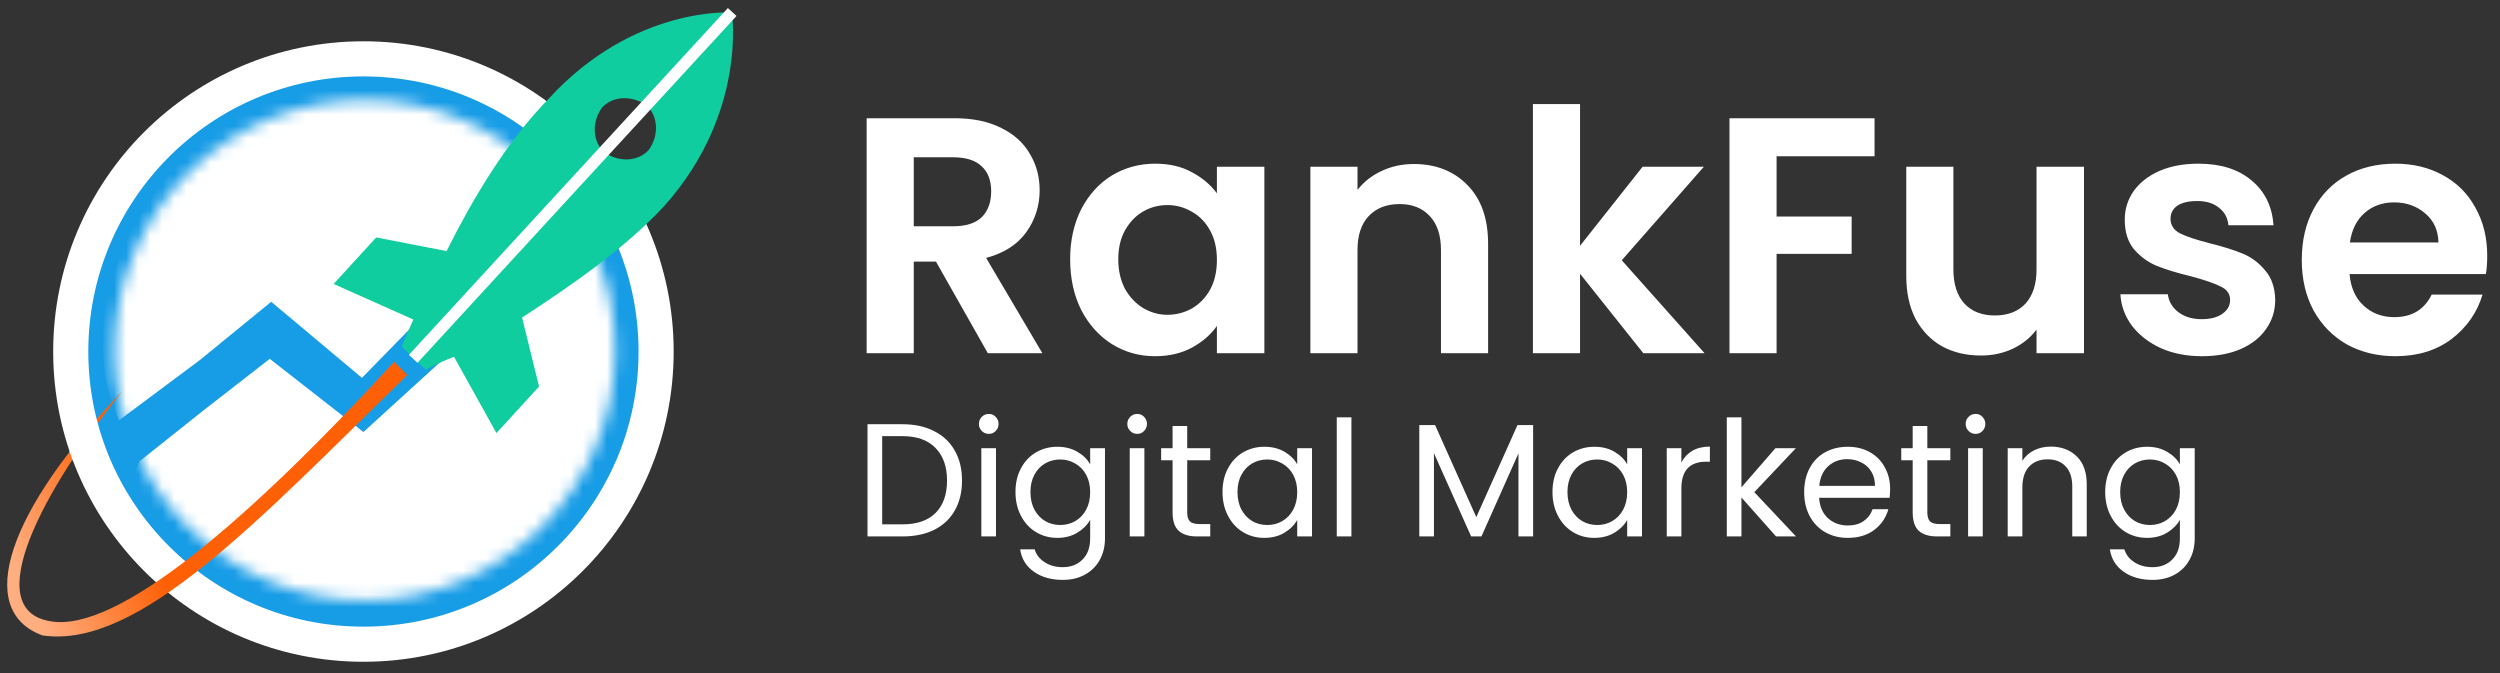 <svg width="208" height="56" viewBox="0 0 208 56" fill="none" xmlns="http://www.w3.org/2000/svg">
<rect x="0" y="0" width="208" height="56" fill="#333333" stroke="none"/>
<circle cx="30.237" cy="29.247" r="24.351" fill="#179CE6" stroke="white" stroke-width="2.922"/>
<mask id="mask0" style="mask-type:alpha" maskUnits="userSpaceOnUse" x="9" y="8" width="43" height="42">
<circle cx="30.358" cy="29.127" r="20.82" fill="#C4C4C4"/>
</mask>
<g mask="url(#mask0)">
<path d="M16.965 34.117L11.608 38.379C6.495 49.946 14.165 50.92 30.48 52.381C56.901 45.441 56.414 34.117 50.813 17.193L30.237 35.944L22.445 29.856L16.965 34.117Z" fill="white"/>
<path d="M16.6 29.978L9.904 34.97C4.79 23.768 14.847 9.665 25.975 5.87C39.588 7.893 44.65 7.994 45.456 15.732L30.115 31.439L22.566 25.108L16.6 29.978Z" fill="white"/>
</g>
<path d="M4.216 51.692C-1.762 50.748 3.561 40.754 10.234 32.488C0.665 42.419 -2.179 50.763 3.526 52.864C11.494 54.053 21.374 43.419 33.889 31.195L32.794 30.1C20.727 43.247 9.777 52.65 4.216 51.692Z" fill="url(#paint0_linear)"/>
<path d="M5.769 37.528C6.792 35.98 6.815 35.978 8.041 34.849L8.138 35.214L6.08 38.38L5.769 37.528Z" fill="white"/>
<path d="M60.891 1.039C60.891 1.039 52.74 0.469 45.652 8.211C42.097 11.85 39.289 16.617 37.155 20.89L31.301 19.755L27.757 23.625L34.388 26.584C33.754 28.005 33.429 28.845 33.429 28.845L35.422 30.766C35.422 30.766 36.405 30.21 37.775 29.685L41.304 36.031L44.849 32.16L43.435 26.418C47.272 23.927 52.006 20.701 55.328 17.072C62.185 9.341 60.891 1.039 60.891 1.039ZM53.966 12.488C53.08 13.456 51.458 13.527 50.258 12.652C49.291 11.765 49.219 10.143 50.095 8.944C50.981 7.976 52.603 7.905 53.803 8.781C54.77 9.667 54.842 11.289 53.966 12.488Z" fill="url(#paint1_angular)"/>
<path d="M34.377 29.856L60.919 1" stroke="white" stroke-width="0.974"/>
<path d="M82.186 29.384L77.874 21.767H76.025V29.384H72.105V9.837H79.442C80.954 9.837 82.242 10.108 83.306 10.649C84.371 11.172 85.164 11.891 85.687 12.806C86.228 13.702 86.499 14.71 86.499 15.83C86.499 17.118 86.125 18.285 85.379 19.33C84.632 20.357 83.521 21.067 82.046 21.459L86.723 29.384H82.186ZM76.025 18.826H79.302C80.366 18.826 81.159 18.574 81.682 18.07C82.205 17.547 82.466 16.829 82.466 15.914C82.466 15.018 82.205 14.327 81.682 13.842C81.159 13.338 80.366 13.086 79.302 13.086H76.025V18.826ZM89.037 21.571C89.037 20.003 89.345 18.612 89.961 17.398C90.596 16.185 91.445 15.251 92.509 14.598C93.592 13.944 94.796 13.618 96.122 13.618C97.279 13.618 98.287 13.851 99.146 14.318C100.023 14.784 100.724 15.373 101.246 16.082V13.87H105.195V29.384H101.246V27.116C100.742 27.844 100.042 28.45 99.146 28.936C98.269 29.402 97.251 29.636 96.094 29.636C94.787 29.636 93.592 29.3 92.509 28.628C91.445 27.956 90.596 27.013 89.961 25.799C89.345 24.567 89.037 23.158 89.037 21.571ZM101.246 21.627C101.246 20.675 101.06 19.863 100.686 19.19C100.313 18.5 99.809 17.977 99.174 17.622C98.539 17.249 97.858 17.062 97.13 17.062C96.402 17.062 95.73 17.239 95.114 17.594C94.497 17.949 93.993 18.472 93.601 19.162C93.228 19.834 93.041 20.637 93.041 21.571C93.041 22.504 93.228 23.326 93.601 24.035C93.993 24.726 94.497 25.258 95.114 25.631C95.748 26.005 96.42 26.191 97.13 26.191C97.858 26.191 98.539 26.014 99.174 25.659C99.809 25.286 100.313 24.763 100.686 24.091C101.06 23.4 101.246 22.579 101.246 21.627ZM117.621 13.646C119.469 13.646 120.963 14.234 122.102 15.41C123.241 16.567 123.81 18.192 123.81 20.283V29.384H119.889V20.815C119.889 19.582 119.581 18.64 118.965 17.986C118.349 17.314 117.509 16.978 116.445 16.978C115.362 16.978 114.503 17.314 113.869 17.986C113.253 18.64 112.944 19.582 112.944 20.815V29.384H109.024V13.87H112.944V15.802C113.467 15.13 114.13 14.607 114.933 14.234C115.754 13.842 116.65 13.646 117.621 13.646ZM136.723 29.384L131.459 22.775V29.384H127.538V8.661H131.459V20.451L136.667 13.87H141.764L134.931 21.655L141.82 29.384H136.723ZM155.962 9.837V13.002H147.812V18.014H154.057V21.123H147.812V29.384H143.892V9.837H155.962ZM173.388 13.87V29.384H169.439V27.424C168.935 28.096 168.272 28.628 167.451 29.02C166.648 29.393 165.771 29.58 164.818 29.58C163.605 29.58 162.531 29.328 161.598 28.824C160.665 28.301 159.927 27.545 159.386 26.555C158.863 25.547 158.602 24.352 158.602 22.971V13.87H162.522V22.411C162.522 23.643 162.83 24.595 163.446 25.267C164.062 25.921 164.902 26.247 165.967 26.247C167.049 26.247 167.899 25.921 168.515 25.267C169.131 24.595 169.439 23.643 169.439 22.411V13.87H173.388ZM183.193 29.636C181.923 29.636 180.784 29.412 179.776 28.964C178.768 28.497 177.965 27.872 177.368 27.087C176.789 26.303 176.472 25.435 176.416 24.483H180.364C180.439 25.081 180.728 25.575 181.232 25.967C181.755 26.359 182.399 26.555 183.165 26.555C183.911 26.555 184.49 26.406 184.901 26.107C185.33 25.809 185.545 25.426 185.545 24.959C185.545 24.455 185.284 24.082 184.761 23.839C184.257 23.578 183.445 23.298 182.325 22.999C181.167 22.719 180.215 22.43 179.468 22.131C178.74 21.832 178.105 21.375 177.564 20.759C177.041 20.142 176.78 19.312 176.78 18.266C176.78 17.407 177.022 16.623 177.508 15.914C178.012 15.204 178.721 14.645 179.636 14.234C180.57 13.823 181.662 13.618 182.913 13.618C184.761 13.618 186.236 14.084 187.337 15.018C188.439 15.933 189.045 17.174 189.157 18.742H185.405C185.349 18.126 185.088 17.641 184.621 17.286C184.173 16.913 183.566 16.726 182.801 16.726C182.091 16.726 181.54 16.857 181.148 17.118C180.775 17.38 180.588 17.744 180.588 18.21C180.588 18.733 180.85 19.134 181.372 19.414C181.895 19.676 182.707 19.947 183.809 20.227C184.929 20.507 185.853 20.796 186.581 21.095C187.309 21.393 187.935 21.86 188.457 22.495C188.999 23.111 189.279 23.932 189.297 24.959C189.297 25.855 189.045 26.658 188.541 27.367C188.056 28.077 187.347 28.637 186.413 29.048C185.498 29.44 184.425 29.636 183.193 29.636ZM206.938 21.291C206.938 21.851 206.9 22.355 206.826 22.803H195.484C195.577 23.923 195.97 24.8 196.66 25.435C197.351 26.07 198.2 26.387 199.209 26.387C200.665 26.387 201.701 25.762 202.317 24.511H206.546C206.098 26.005 205.239 27.237 203.969 28.208C202.7 29.16 201.141 29.636 199.293 29.636C197.799 29.636 196.455 29.309 195.26 28.656C194.084 27.984 193.16 27.041 192.488 25.827C191.834 24.614 191.508 23.214 191.508 21.627C191.508 20.021 191.834 18.612 192.488 17.398C193.141 16.185 194.056 15.251 195.232 14.598C196.408 13.944 197.762 13.618 199.293 13.618C200.767 13.618 202.084 13.935 203.241 14.57C204.417 15.204 205.323 16.11 205.958 17.286C206.611 18.444 206.938 19.779 206.938 21.291ZM202.877 20.171C202.858 19.162 202.494 18.36 201.785 17.762C201.076 17.146 200.207 16.838 199.181 16.838C198.21 16.838 197.388 17.137 196.716 17.734C196.063 18.313 195.661 19.125 195.512 20.171H202.877Z" fill="white"/>
<path d="M75.084 35.296C76.102 35.296 76.981 35.488 77.723 35.872C78.473 36.247 79.044 36.787 79.437 37.492C79.839 38.198 80.04 39.028 80.04 39.983C80.04 40.939 79.839 41.769 79.437 42.475C79.044 43.171 78.473 43.707 77.723 44.082C76.981 44.448 76.102 44.631 75.084 44.631H72.178V35.296H75.084ZM75.084 43.626C76.29 43.626 77.209 43.309 77.843 42.675C78.477 42.033 78.794 41.135 78.794 39.983C78.794 38.823 78.473 37.916 77.83 37.265C77.196 36.613 76.281 36.287 75.084 36.287H73.397V43.626H75.084ZM82.277 36.099C82.045 36.099 81.848 36.019 81.687 35.858C81.527 35.698 81.446 35.501 81.446 35.269C81.446 35.037 81.527 34.84 81.687 34.68C81.848 34.519 82.045 34.439 82.277 34.439C82.5 34.439 82.687 34.519 82.839 34.68C83 34.84 83.08 35.037 83.08 35.269C83.08 35.501 83 35.698 82.839 35.858C82.687 36.019 82.5 36.099 82.277 36.099ZM82.866 37.291V44.631H81.647V37.291H82.866ZM87.97 37.171C88.604 37.171 89.158 37.309 89.631 37.586C90.113 37.863 90.47 38.211 90.702 38.631V37.291H91.934V44.792C91.934 45.461 91.791 46.055 91.506 46.573C91.22 47.1 90.809 47.51 90.274 47.805C89.747 48.1 89.131 48.247 88.425 48.247C87.461 48.247 86.657 48.019 86.015 47.564C85.372 47.109 84.992 46.488 84.876 45.702H86.082C86.216 46.149 86.492 46.506 86.912 46.774C87.332 47.051 87.836 47.189 88.425 47.189C89.095 47.189 89.64 46.979 90.059 46.559C90.488 46.14 90.702 45.55 90.702 44.792V43.251C90.461 43.68 90.104 44.037 89.631 44.323C89.158 44.608 88.604 44.751 87.97 44.751C87.318 44.751 86.725 44.591 86.189 44.269C85.662 43.948 85.247 43.497 84.943 42.916C84.64 42.336 84.488 41.675 84.488 40.934C84.488 40.184 84.64 39.528 84.943 38.966C85.247 38.394 85.662 37.952 86.189 37.64C86.725 37.327 87.318 37.171 87.97 37.171ZM90.702 40.948C90.702 40.394 90.591 39.912 90.367 39.501C90.144 39.091 89.841 38.778 89.457 38.564C89.082 38.341 88.666 38.229 88.211 38.229C87.756 38.229 87.341 38.336 86.966 38.55C86.591 38.765 86.291 39.077 86.068 39.488C85.845 39.899 85.733 40.381 85.733 40.934C85.733 41.497 85.845 41.988 86.068 42.408C86.291 42.818 86.591 43.135 86.966 43.358C87.341 43.573 87.756 43.68 88.211 43.68C88.666 43.68 89.082 43.573 89.457 43.358C89.841 43.135 90.144 42.818 90.367 42.408C90.591 41.988 90.702 41.501 90.702 40.948ZM94.624 36.099C94.391 36.099 94.195 36.019 94.034 35.858C93.874 35.698 93.793 35.501 93.793 35.269C93.793 35.037 93.874 34.84 94.034 34.68C94.195 34.519 94.391 34.439 94.624 34.439C94.847 34.439 95.034 34.519 95.186 34.68C95.347 34.84 95.427 35.037 95.427 35.269C95.427 35.501 95.347 35.698 95.186 35.858C95.034 36.019 94.847 36.099 94.624 36.099ZM95.213 37.291V44.631H93.994V37.291H95.213ZM98.777 38.296V42.622C98.777 42.979 98.853 43.233 99.004 43.385C99.156 43.528 99.419 43.6 99.794 43.6H100.692V44.631H99.594C98.915 44.631 98.406 44.475 98.067 44.162C97.728 43.85 97.558 43.336 97.558 42.622V38.296H96.607V37.291H97.558V35.443H98.777V37.291H100.692V38.296H98.777ZM101.713 40.934C101.713 40.184 101.865 39.528 102.169 38.966C102.472 38.394 102.887 37.952 103.414 37.64C103.95 37.327 104.544 37.171 105.195 37.171C105.838 37.171 106.396 37.309 106.87 37.586C107.343 37.863 107.695 38.211 107.928 38.631V37.291H109.16V44.631H107.928V43.265C107.686 43.693 107.325 44.05 106.843 44.336C106.37 44.613 105.816 44.751 105.182 44.751C104.53 44.751 103.941 44.591 103.414 44.269C102.887 43.948 102.472 43.497 102.169 42.916C101.865 42.336 101.713 41.675 101.713 40.934ZM107.928 40.948C107.928 40.394 107.816 39.912 107.593 39.501C107.37 39.091 107.066 38.778 106.682 38.564C106.307 38.341 105.892 38.229 105.436 38.229C104.981 38.229 104.566 38.336 104.191 38.55C103.816 38.765 103.517 39.077 103.294 39.488C103.07 39.899 102.959 40.381 102.959 40.934C102.959 41.497 103.07 41.988 103.294 42.408C103.517 42.818 103.816 43.135 104.191 43.358C104.566 43.573 104.981 43.68 105.436 43.68C105.892 43.68 106.307 43.573 106.682 43.358C107.066 43.135 107.37 42.818 107.593 42.408C107.816 41.988 107.928 41.501 107.928 40.948ZM112.438 34.72V44.631H111.219V34.72H112.438ZM127.555 35.363V44.631H126.336V37.72L123.256 44.631H122.399L119.305 37.707V44.631H118.086V35.363H119.398L122.827 43.024L126.256 35.363H127.555ZM129.166 40.934C129.166 40.184 129.318 39.528 129.622 38.966C129.925 38.394 130.341 37.952 130.867 37.64C131.403 37.327 131.997 37.171 132.649 37.171C133.292 37.171 133.85 37.309 134.323 37.586C134.796 37.863 135.149 38.211 135.381 38.631V37.291H136.613V44.631H135.381V43.265C135.14 43.693 134.778 44.05 134.296 44.336C133.823 44.613 133.269 44.751 132.635 44.751C131.983 44.751 131.394 44.591 130.867 44.269C130.341 43.948 129.925 43.497 129.622 42.916C129.318 42.336 129.166 41.675 129.166 40.934ZM135.381 40.948C135.381 40.394 135.269 39.912 135.046 39.501C134.823 39.091 134.519 38.778 134.135 38.564C133.76 38.341 133.345 38.229 132.89 38.229C132.434 38.229 132.019 38.336 131.644 38.55C131.269 38.765 130.97 39.077 130.747 39.488C130.524 39.899 130.412 40.381 130.412 40.934C130.412 41.497 130.524 41.988 130.747 42.408C130.97 42.818 131.269 43.135 131.644 43.358C132.019 43.573 132.434 43.68 132.89 43.68C133.345 43.68 133.76 43.573 134.135 43.358C134.519 43.135 134.823 42.818 135.046 42.408C135.269 41.988 135.381 41.501 135.381 40.948ZM139.891 38.483C140.106 38.064 140.409 37.738 140.802 37.506C141.204 37.274 141.691 37.157 142.262 37.157V38.416H141.941C140.574 38.416 139.891 39.157 139.891 40.64V44.631H138.673V37.291H139.891V38.483ZM147.767 44.631L144.888 41.39V44.631H143.669V34.72H144.888V40.546L147.714 37.291H149.415L145.959 40.948L149.428 44.631H147.767ZM157.258 40.68C157.258 40.912 157.245 41.158 157.218 41.416H151.352C151.396 42.14 151.642 42.707 152.088 43.117C152.544 43.519 153.093 43.72 153.736 43.72C154.263 43.72 154.7 43.6 155.048 43.358C155.405 43.108 155.655 42.778 155.798 42.367H157.111C156.914 43.073 156.522 43.649 155.932 44.095C155.343 44.533 154.611 44.751 153.736 44.751C153.039 44.751 152.414 44.595 151.861 44.283C151.316 43.97 150.888 43.528 150.575 42.957C150.263 42.376 150.106 41.707 150.106 40.948C150.106 40.189 150.258 39.524 150.562 38.952C150.865 38.381 151.289 37.943 151.834 37.64C152.388 37.327 153.022 37.171 153.736 37.171C154.432 37.171 155.048 37.323 155.584 37.626C156.12 37.93 156.531 38.349 156.816 38.885C157.111 39.412 157.258 40.01 157.258 40.68ZM155.999 40.425C155.999 39.961 155.897 39.564 155.691 39.233C155.486 38.894 155.205 38.64 154.847 38.47C154.499 38.291 154.111 38.202 153.682 38.202C153.066 38.202 152.539 38.399 152.102 38.791C151.673 39.184 151.428 39.729 151.365 40.425H155.999ZM160.354 38.296V42.622C160.354 42.979 160.429 43.233 160.581 43.385C160.733 43.528 160.996 43.6 161.371 43.6H162.269V44.631H161.171C160.492 44.631 159.983 44.475 159.644 44.162C159.304 43.85 159.135 43.336 159.135 42.622V38.296H158.184V37.291H159.135V35.443H160.354V37.291H162.269V38.296H160.354ZM164.375 36.099C164.143 36.099 163.946 36.019 163.786 35.858C163.625 35.698 163.545 35.501 163.545 35.269C163.545 35.037 163.625 34.84 163.786 34.68C163.946 34.519 164.143 34.439 164.375 34.439C164.598 34.439 164.786 34.519 164.937 34.68C165.098 34.84 165.179 35.037 165.179 35.269C165.179 35.501 165.098 35.698 164.937 35.858C164.786 36.019 164.598 36.099 164.375 36.099ZM164.964 37.291V44.631H163.745V37.291H164.964ZM170.617 37.157C171.51 37.157 172.234 37.43 172.787 37.974C173.341 38.51 173.617 39.287 173.617 40.305V44.631H172.412V40.479C172.412 39.747 172.229 39.189 171.863 38.805C171.497 38.412 170.997 38.216 170.363 38.216C169.72 38.216 169.207 38.416 168.823 38.818C168.448 39.22 168.26 39.805 168.26 40.573V44.631H167.041V37.291H168.26V38.336C168.501 37.961 168.827 37.671 169.238 37.465C169.658 37.26 170.117 37.157 170.617 37.157ZM178.635 37.171C179.269 37.171 179.823 37.309 180.296 37.586C180.778 37.863 181.135 38.211 181.367 38.631V37.291H182.6V44.792C182.6 45.461 182.457 46.055 182.171 46.573C181.885 47.1 181.475 47.51 180.939 47.805C180.412 48.1 179.796 48.247 179.091 48.247C178.126 48.247 177.323 48.019 176.68 47.564C176.037 47.109 175.657 46.488 175.541 45.702H176.747C176.881 46.149 177.157 46.506 177.577 46.774C177.997 47.051 178.501 47.189 179.091 47.189C179.76 47.189 180.305 46.979 180.725 46.559C181.153 46.14 181.367 45.55 181.367 44.792V43.251C181.126 43.68 180.769 44.037 180.296 44.323C179.823 44.608 179.269 44.751 178.635 44.751C177.983 44.751 177.39 44.591 176.854 44.269C176.327 43.948 175.912 43.497 175.608 42.916C175.305 42.336 175.153 41.675 175.153 40.934C175.153 40.184 175.305 39.528 175.608 38.966C175.912 38.394 176.327 37.952 176.854 37.64C177.39 37.327 177.983 37.171 178.635 37.171ZM181.367 40.948C181.367 40.394 181.256 39.912 181.033 39.501C180.809 39.091 180.506 38.778 180.122 38.564C179.747 38.341 179.332 38.229 178.876 38.229C178.421 38.229 178.006 38.336 177.631 38.55C177.256 38.765 176.957 39.077 176.733 39.488C176.51 39.899 176.399 40.381 176.399 40.934C176.399 41.497 176.51 41.988 176.733 42.408C176.957 42.818 177.256 43.135 177.631 43.358C178.006 43.573 178.421 43.68 178.876 43.68C179.332 43.68 179.747 43.573 180.122 43.358C180.506 43.135 180.809 42.818 181.033 42.408C181.256 41.988 181.367 41.501 181.367 40.948Z" fill="white"/>
<defs>
<linearGradient id="paint0_linear" x1="30.846" y1="34.605" x2="1.502" y2="47.511" gradientUnits="userSpaceOnUse">
<stop offset="0.667" stop-color="#FF6006"/>
<stop offset="1" stop-color="#FFAE80"/>
</linearGradient>
<radialGradient id="paint1_angular" cx="0" cy="0" r="1" gradientUnits="userSpaceOnUse" gradientTransform="translate(34.428 29.775) rotate(-47.629) scale(38.948)">
<stop offset="3.04631e-05" stop-color="#106EA2"/>
<stop offset="0" stop-color="#0FCD9E"/>
</radialGradient>
</defs>
</svg>
